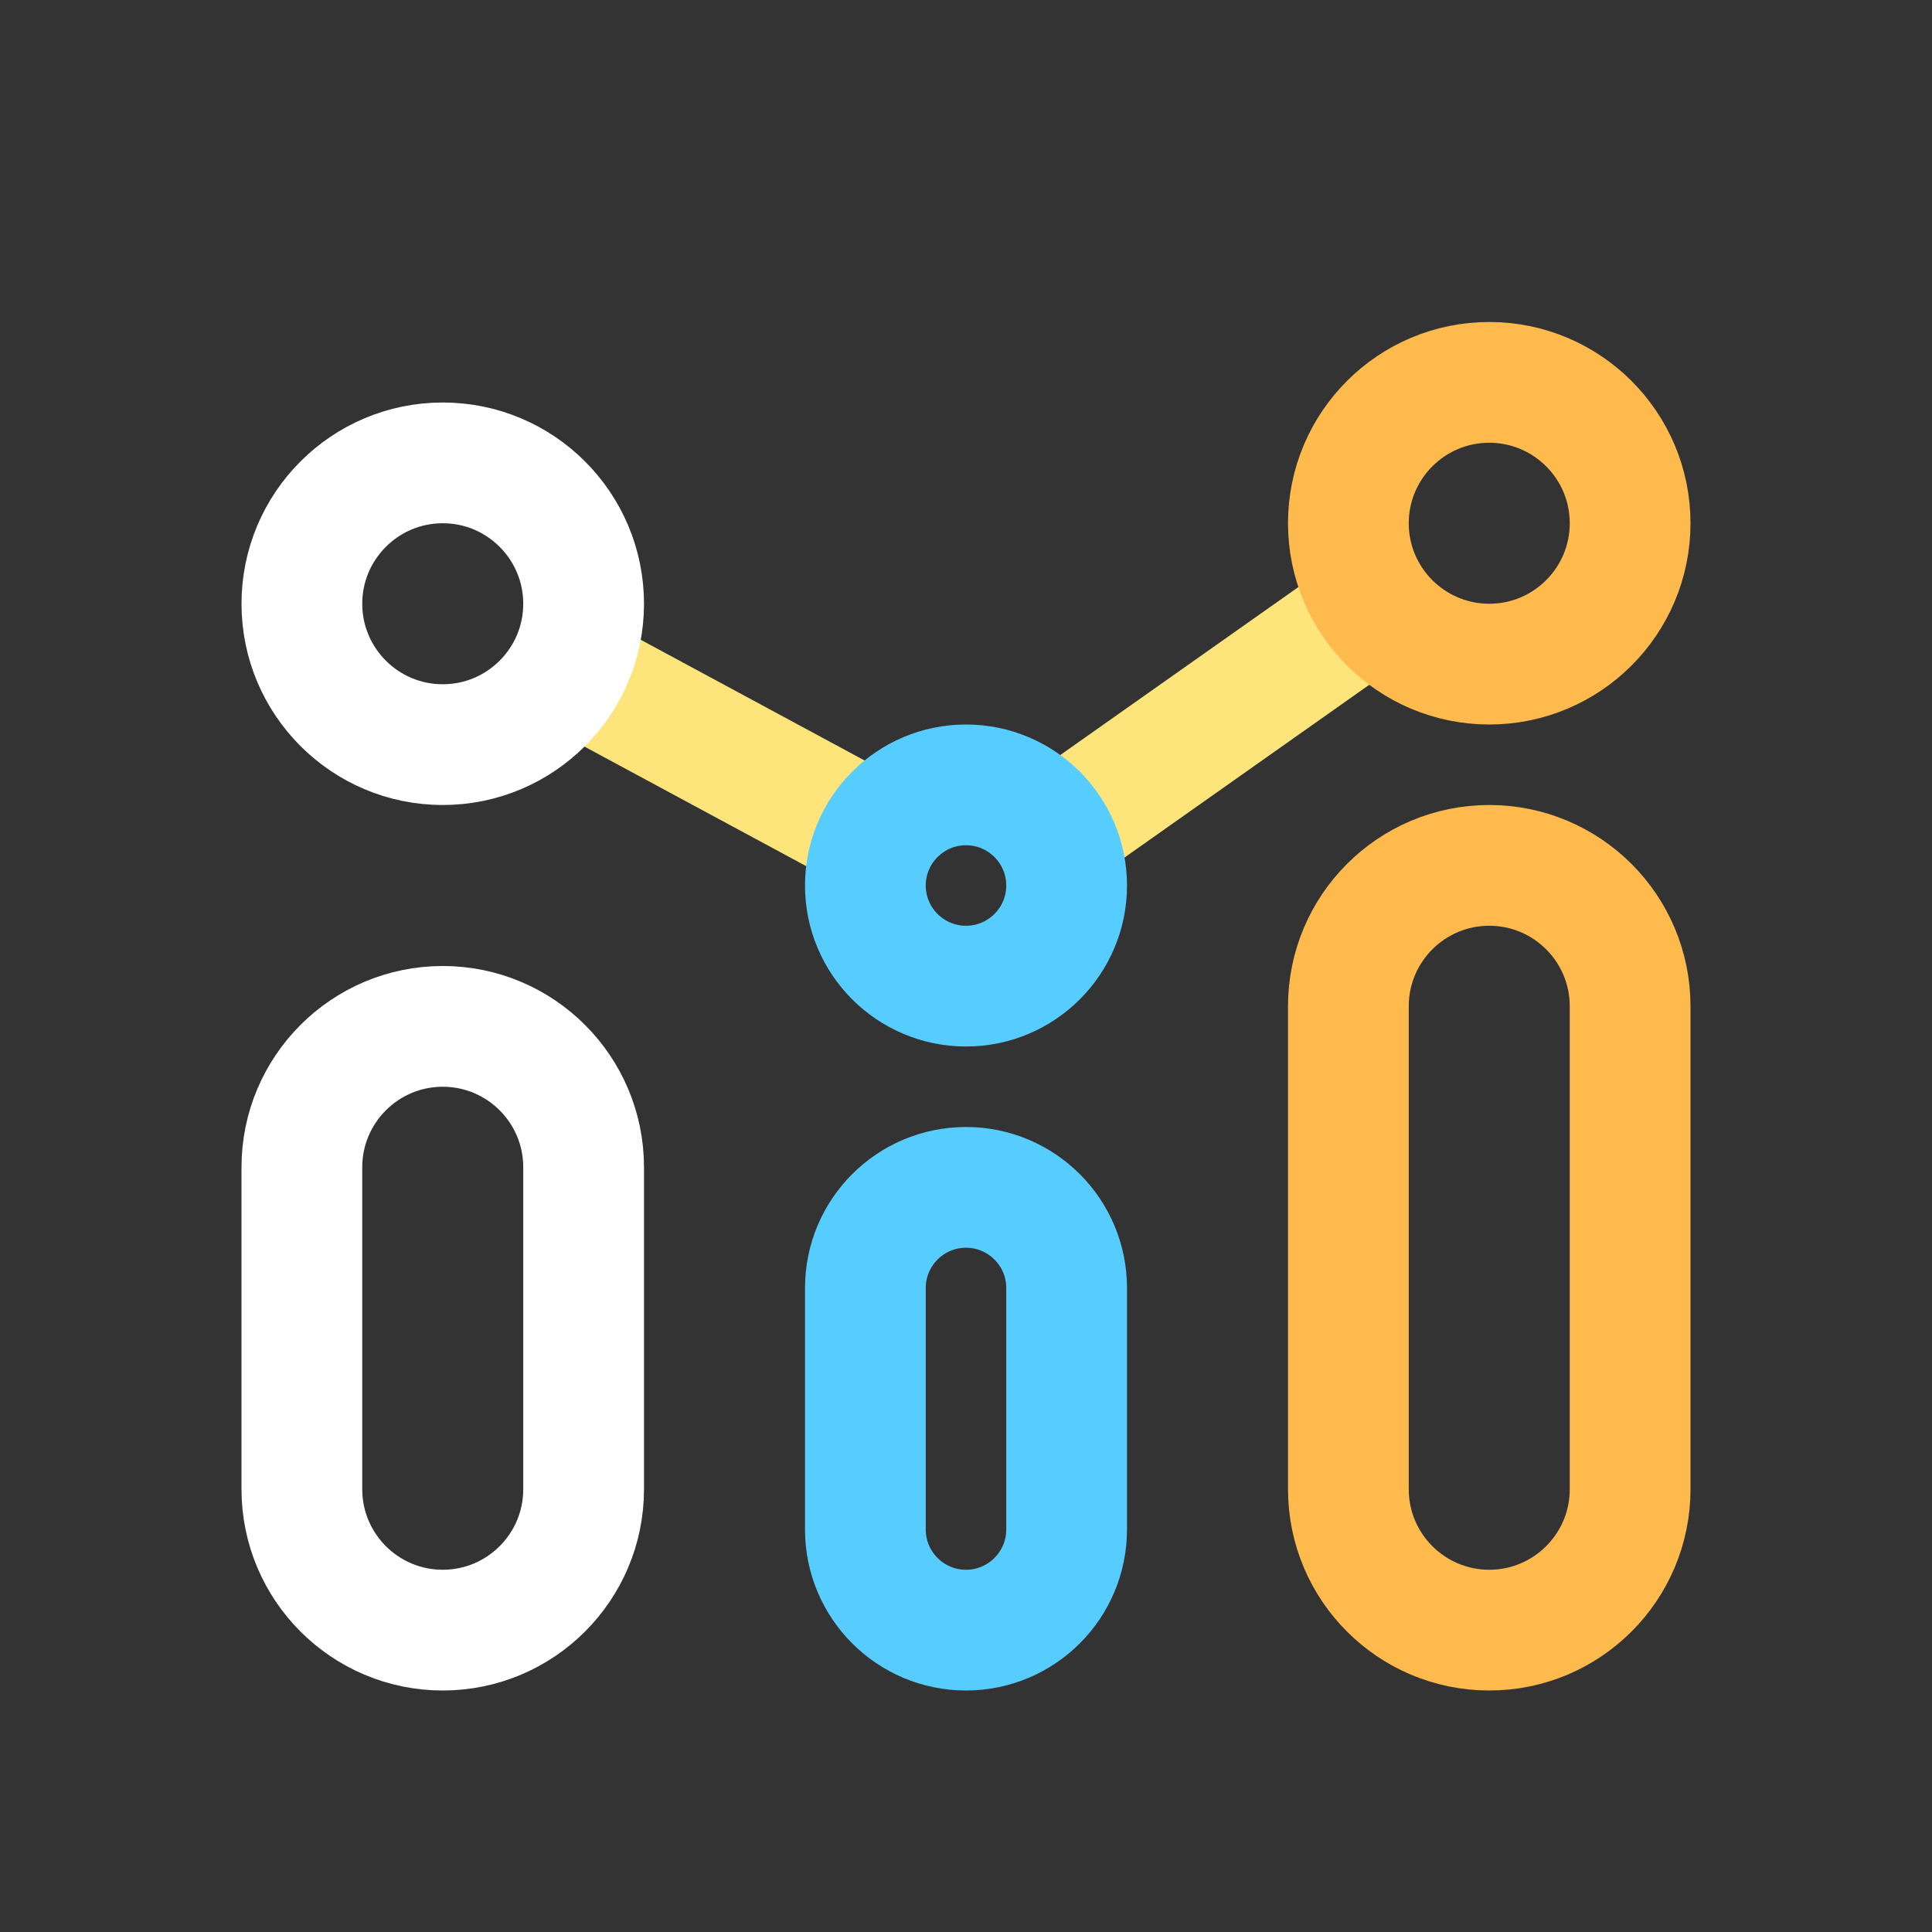 <svg width="24" height="24" viewBox="0 0 24 24" fill="none" xmlns="http://www.w3.org/2000/svg">
<rect x="0" y="0" width="24" height="24" fill="#333333" stroke="none"/>
<path d="M7.656 7.784L11.313 9.756L10.602 11.076L6.944 9.104L7.656 7.784Z" fill="#FEE57B"/>
<path d="M17.26 8.33L13.865 10.726L13 9.5L16.395 7.105L17.26 8.33Z" fill="#FEE57B"/>
<path d="M16.75 12.5C16.75 11.534 17.534 10.75 18.5 10.75C19.466 10.75 20.25 11.534 20.25 12.5V18.5C20.25 19.466 19.466 20.25 18.5 20.25C17.534 20.25 16.75 19.466 16.75 18.5V12.5Z" stroke="#FEBA4D" stroke-width="1.5"/>
<path d="M10.75 16C10.75 15.31 11.31 14.75 12 14.75C12.69 14.75 13.25 15.31 13.25 16V19C13.25 19.69 12.69 20.25 12 20.25C11.31 20.25 10.75 19.69 10.75 19V16Z" stroke="#57CDFF" stroke-width="1.5"/>
<path d="M13.25 11C13.25 11.69 12.69 12.25 12 12.25C11.31 12.25 10.75 11.69 10.75 11C10.75 10.31 11.31 9.75 12 9.75C12.69 9.75 13.25 10.31 13.25 11Z" stroke="#57CDFF" stroke-width="1.5"/>
<path d="M20.25 6.5C20.25 7.466 19.466 8.25 18.5 8.25C17.534 8.25 16.75 7.466 16.75 6.5C16.75 5.534 17.534 4.75 18.5 4.75C19.466 4.75 20.25 5.534 20.25 6.5Z" stroke="#FEBA4D" stroke-width="1.5"/>
<path d="M7.25 7.5C7.25 8.466 6.466 9.25 5.5 9.25C4.534 9.25 3.75 8.466 3.75 7.5C3.75 6.534 4.534 5.75 5.5 5.75C6.466 5.75 7.25 6.534 7.25 7.5Z" stroke="white" stroke-width="1.5"/>
<path d="M3.75 14.5C3.75 13.534 4.534 12.75 5.5 12.75C6.466 12.75 7.25 13.534 7.25 14.5V18.5C7.25 19.466 6.466 20.25 5.5 20.25C4.534 20.25 3.75 19.466 3.75 18.5V14.5Z" stroke="white" stroke-width="1.5"/>
</svg>
